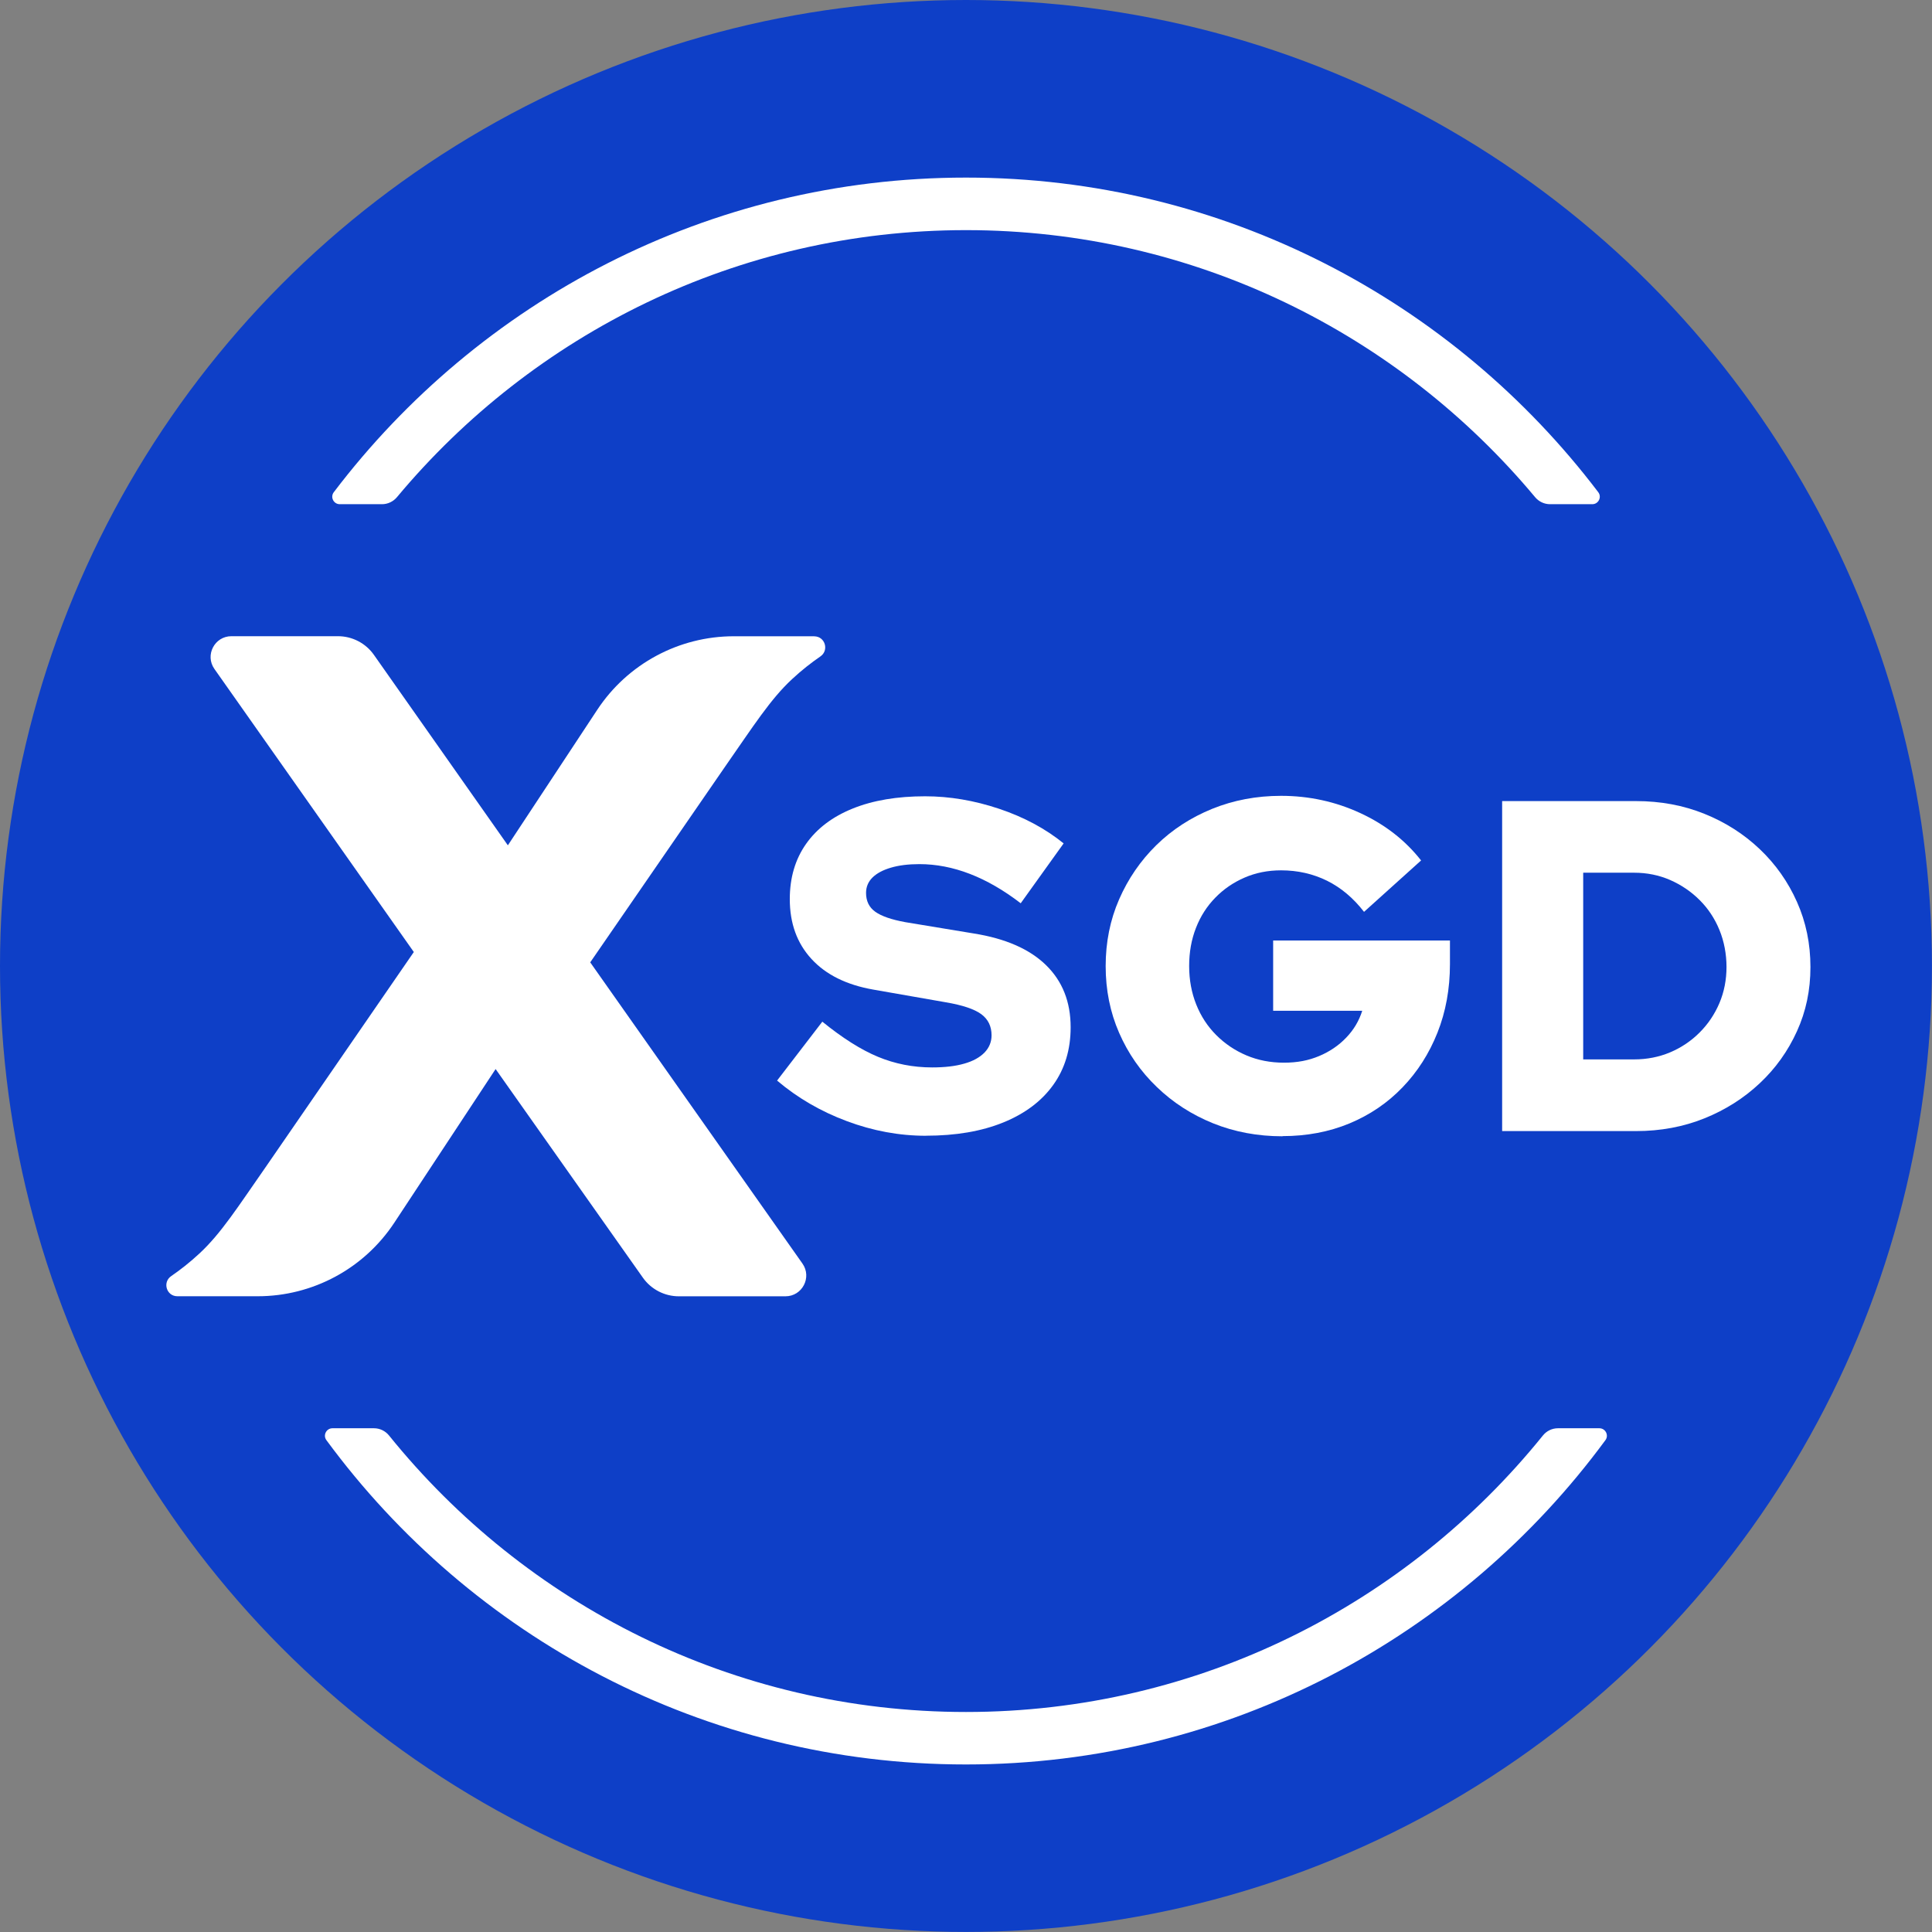 <?xml version="1.0" encoding="UTF-8"?>
<svg id="Layer_2" data-name="Layer 2" xmlns="http://www.w3.org/2000/svg" viewBox="0 0 342.03 342.03">
  <rect x="0" y="0" width="342.03" height="342.03" fill="#808080" stroke="none"/>
  <defs>
    <style>
      .cls-1 {
        fill: #0e3fc7;
      }

      .cls-2 {
        fill: #fff;
      }
    </style>
  </defs>
  <g id="ARTWORK">
    <g>
      <circle class="cls-1" cx="171.01" cy="171.01" r="171.01"/>
      <g>
        <path class="cls-2" d="M67.63,89.26c1.02,0,1.98-.46,2.64-1.24,24.08-28.87,60.3-47.28,100.75-47.28s76.67,18.41,100.75,47.28c.65.78,1.62,1.24,2.64,1.24h7.48c1.09,0,1.72-1.25,1.06-2.12-25.67-33.82-66.29-55.7-111.93-55.7s-86.25,21.88-111.93,55.7c-.66.87-.03,2.12,1.06,2.12h7.48Z"/>
        <path class="cls-2" d="M275.81,252.85c-1.04,0-2.02.48-2.67,1.29-24.06,29.83-60.91,48.94-102.13,48.94s-78.06-19.11-102.13-48.94c-.65-.81-1.63-1.29-2.67-1.29h-7.35c-1.08,0-1.72,1.23-1.08,2.1,25.59,34.8,66.81,57.42,113.22,57.42s87.63-22.63,113.22-57.42c.64-.87,0-2.1-1.08-2.1h-7.35Z"/>
      </g>
      <g>
        <path class="cls-2" d="M163.94,201.07c-4.73,0-9.4-.86-14.02-2.59-4.62-1.72-8.74-4.12-12.35-7.18l8.01-10.43c3.56,2.89,6.84,4.97,9.85,6.22s6.2,1.88,9.6,1.88c2.22,0,4.12-.22,5.67-.67,1.56-.44,2.75-1.1,3.59-1.96.83-.86,1.25-1.88,1.25-3.05,0-1.61-.61-2.86-1.84-3.76-1.22-.89-3.31-1.59-6.26-2.09l-12.85-2.25c-4.73-.83-8.38-2.64-10.93-5.42-2.56-2.78-3.84-6.31-3.84-10.6,0-3.78.96-7.04,2.88-9.77,1.92-2.73,4.67-4.81,8.26-6.26,3.59-1.45,7.86-2.17,12.81-2.17,4.34,0,8.71.74,13.1,2.21,4.39,1.47,8.21,3.52,11.43,6.13l-7.6,10.6c-6.01-4.62-11.99-6.93-17.94-6.93-1.95,0-3.63.21-5.05.63-1.42.42-2.5,1-3.26,1.75-.75.75-1.13,1.66-1.13,2.71,0,1.45.54,2.56,1.63,3.34,1.09.78,2.85,1.39,5.3,1.84l12.1,2c5.62.89,9.89,2.75,12.81,5.59,2.92,2.84,4.38,6.51,4.38,11.02,0,3.95-1.03,7.36-3.09,10.22-2.06,2.87-5.01,5.08-8.85,6.64-3.84,1.56-8.4,2.34-13.69,2.34Z"/>
        <path class="cls-2" d="M144.14,112.64h-14.23c-9.73,0-18.81,4.89-24.17,13.01l-15.83,24-23.71-33.71c-1.46-2.08-3.84-3.31-6.38-3.31h-18.85c-2.98,0-4.73,3.36-3.01,5.8l35.3,50.11-26.1,37.89c-5.03,7.21-8,11.9-11.82,15.45-1.75,1.63-3.48,2.97-5.04,4.04-1.58,1.09-.82,3.56,1.1,3.56h14.23c9.73,0,18.81-4.89,24.17-13.01l17.94-27.21,26.07,36.93c1.46,2.07,3.84,3.3,6.37,3.3h18.87c2.98,0,4.73-3.36,3.01-5.8l-37.57-53.32,23.89-34.67c5.03-7.21,8-11.9,11.82-15.45,1.75-1.63,3.48-2.97,5.04-4.04,1.58-1.09.82-3.56-1.1-3.56Z"/>
        <path class="cls-2" d="M227.04,201.16c-4.4,0-8.49-.77-12.27-2.29-3.78-1.53-7.11-3.67-9.97-6.43-2.87-2.75-5.09-5.95-6.68-9.6-1.59-3.64-2.38-7.58-2.38-11.81s.79-8.17,2.38-11.81c1.59-3.64,3.78-6.84,6.59-9.6,2.81-2.75,6.11-4.89,9.89-6.43,3.78-1.53,7.85-2.3,12.19-2.3,4.95,0,9.63,1.02,14.02,3.05,4.39,2.03,7.98,4.83,10.77,8.39l-10.1,9.1c-1.89-2.45-4.08-4.28-6.55-5.51-2.48-1.22-5.19-1.84-8.14-1.84-2.34,0-4.49.43-6.47,1.29-1.98.86-3.7,2.04-5.17,3.55-1.47,1.5-2.62,3.28-3.42,5.34-.81,2.06-1.21,4.31-1.21,6.76s.42,4.72,1.25,6.8c.83,2.09,2.02,3.9,3.55,5.43,1.53,1.53,3.31,2.73,5.34,3.59,2.03.86,4.24,1.29,6.64,1.29s4.35-.39,6.22-1.17c1.86-.78,3.46-1.86,4.8-3.26,1.34-1.39,2.28-2.98,2.84-4.76h-15.77v-12.44h31.3v4.17c0,4.4-.74,8.44-2.21,12.14-1.47,3.7-3.53,6.93-6.18,9.68-2.64,2.75-5.77,4.88-9.39,6.39-3.62,1.5-7.57,2.25-11.85,2.25Z"/>
        <path class="cls-2" d="M265.93,200.24v-58.42h23.7c4.34,0,8.37.75,12.1,2.25,3.73,1.5,7,3.59,9.81,6.26,2.81,2.67,5.01,5.79,6.59,9.35,1.59,3.56,2.38,7.4,2.38,11.52s-.79,7.85-2.38,11.35c-1.59,3.51-3.78,6.58-6.59,9.22-2.81,2.64-6.08,4.72-9.81,6.22-3.73,1.5-7.76,2.25-12.1,2.25h-23.7ZM280.28,187.55h9.01c2.28,0,4.41-.42,6.38-1.25,1.97-.83,3.71-2,5.22-3.51,1.5-1.5,2.67-3.24,3.51-5.22.83-1.97,1.25-4.1,1.25-6.38s-.42-4.52-1.25-6.55c-.83-2.03-2-3.8-3.51-5.3-1.5-1.5-3.24-2.68-5.22-3.55-1.98-.86-4.1-1.29-6.38-1.29h-9.01v33.05Z"/>
      </g>
    </g>
  </g>
</svg>